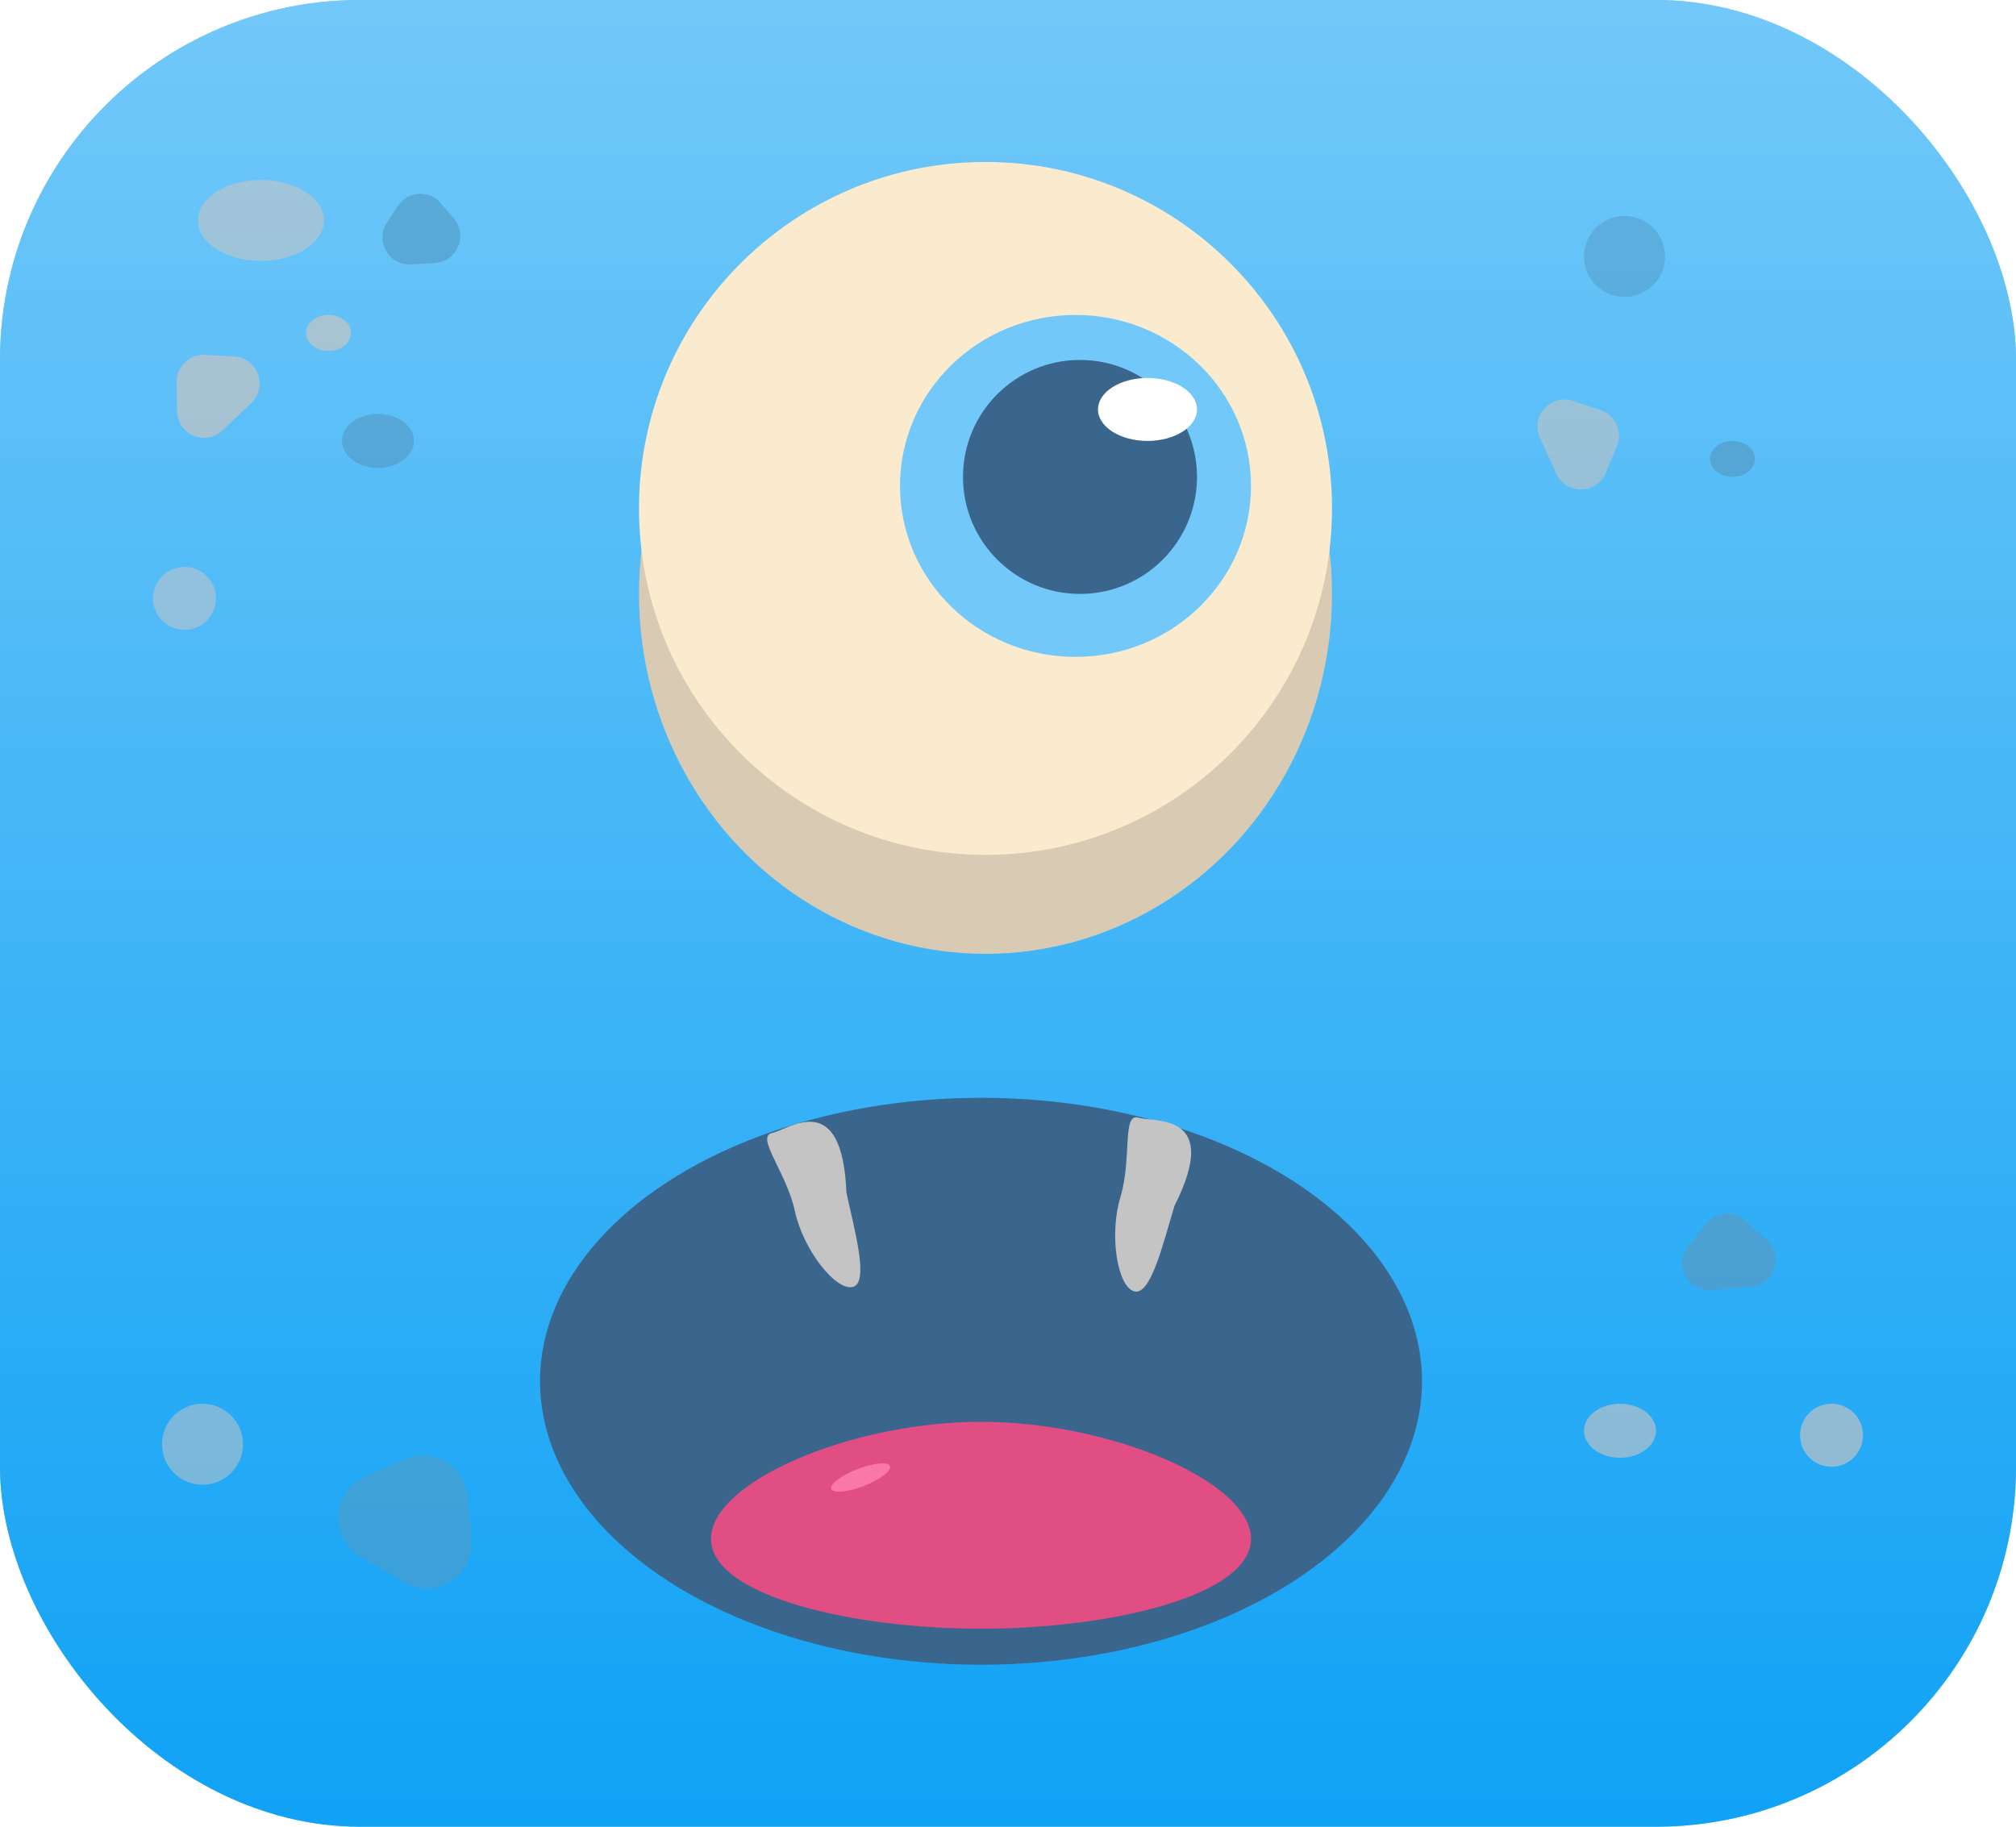<svg width="224" height="203" viewBox="0 0 224 203" fill="none" xmlns="http://www.w3.org/2000/svg">
<rect width="224" height="203" rx="40" fill="#72C8F9"/>
<rect width="224" height="203" rx="40" fill="url(#paint0_linear)"/>
<ellipse cx="29" cy="24.5" rx="7" ry="4.5" fill="#C4C4C4" fill-opacity="0.6"/>
<circle cx="22.5" cy="160.5" r="4.5" fill="#C4C4C4" fill-opacity="0.54"/>
<circle cx="180.5" cy="28.5" r="4.5" fill="#539DC7" fill-opacity="0.52"/>
<ellipse cx="180" cy="159" rx="4" ry="3" fill="#C4C4C4" fill-opacity="0.64"/>
<ellipse cx="42" cy="49" rx="4" ry="3" fill="#539DC7" fill-opacity="0.67"/>
<path d="M19.633 42.466C19.613 40.727 21.071 39.335 22.807 39.436L26.017 39.623C28.635 39.776 29.811 42.978 27.914 44.789L24.741 47.817C22.844 49.627 19.7 48.303 19.67 45.681L19.633 42.466Z" fill="#C4C4C4" fill-opacity="0.72"/>
<path d="M44.197 22.9C45.295 21.216 47.706 21.067 49.003 22.603L50.431 24.295C52.021 26.18 50.785 29.072 48.323 29.224L45.687 29.387C43.225 29.539 41.642 26.821 42.989 24.755L44.197 22.9Z" fill="#539DC7" fill-opacity="0.67"/>
<path d="M189.578 135.985C190.662 134.626 192.672 134.471 193.952 135.647L196.32 137.823C198.251 139.598 197.135 142.822 194.52 143.023L190.147 143.36C187.532 143.562 185.936 140.548 187.572 138.498L189.578 135.985Z" fill="#539DC7" fill-opacity="0.76"/>
<path d="M177.828 45.568C179.478 46.117 180.316 47.95 179.653 49.558L178.427 52.53C177.427 54.955 174.016 55.019 172.926 52.634L171.101 48.646C170.01 46.261 172.289 43.723 174.777 44.551L177.828 45.568Z" fill="#C4C4C4" fill-opacity="0.59"/>
<path d="M44.977 162.173C48.105 160.809 51.651 162.912 51.955 166.311L52.381 171.078C52.744 175.138 48.356 177.903 44.85 175.824L40.036 172.969C36.53 170.89 36.852 165.714 40.589 164.085L44.977 162.173Z" fill="#539DC7" fill-opacity="0.6"/>
<ellipse cx="81.5" cy="176" rx="2.5" ry="2" fill="#539DC7" fill-opacity="0.76"/>
<ellipse cx="192.5" cy="51" rx="2.5" ry="2" fill="#539DC7" fill-opacity="0.71"/>
<ellipse cx="36.5" cy="37" rx="2.5" ry="2" fill="#C4C4C4" fill-opacity="0.72"/>
<circle cx="136.5" cy="172.5" r="3.5" fill="#539DC7" fill-opacity="0.6"/>
<circle cx="20.5" cy="66.5" r="3.5" fill="#C4C4C4" fill-opacity="0.55"/>
<g filter="url(#filter0_i)">
<ellipse cx="109" cy="149.5" rx="49" ry="31.5" fill="#3A658D"/>
</g>
<circle cx="203.5" cy="159.5" r="3.5" fill="#C4C4C4" fill-opacity="0.68"/>
<path d="M139 171C139 177.351 123.359 181 109 181C94.641 181 79 177.351 79 171C79 164.649 94.641 158 109 158C123.359 158 139 164.649 139 171Z" fill="#E14E83"/>
<g filter="url(#filter1_d)">
<path d="M130.5 130C129.22 134.229 127.849 140.06 125.999 139.5C124.149 138.94 123.219 133.229 124.499 129C125.779 124.771 124.65 119.643 126.5 120.203C128.35 120.763 135.747 119.574 130.5 130Z" fill="#C4C4C4"/>
</g>
<g filter="url(#filter2_d)">
<path d="M94.048 128.533C94.98 132.852 96.612 138.616 94.722 139.024C92.833 139.432 89.248 134.89 88.315 130.571C87.383 126.253 83.907 122.317 85.796 121.909C87.686 121.501 93.576 116.871 94.048 128.533Z" fill="#C4C4C4"/>
</g>
<ellipse cx="95.625" cy="164.2" rx="3.5" ry="1" transform="rotate(-21.228 95.625 164.2)" fill="#FD7FAD" fill-opacity="0.87"/>
<g filter="url(#filter3_d)">
<ellipse cx="109.5" cy="62" rx="38.5" ry="40" fill="#D9CBB3"/>
</g>
<path d="M148 56.5C148 77.763 130.763 95 109.5 95C88.237 95 71 77.763 71 56.5C71 35.237 88.237 18 109.5 18C130.763 18 148 35.237 148 56.5Z" fill="#FBEBCE"/>
<ellipse cx="119.5" cy="54" rx="19.5" ry="19" fill="#72C8F9"/>
<circle cx="120" cy="53" r="13" fill="#3A658D"/>
<ellipse cx="127.5" cy="45.5" rx="5.5" ry="3.5" fill="white"/>
<defs>
<filter id="filter0_i" x="60" y="118" width="98" height="67" filterUnits="userSpaceOnUse" color-interpolation-filters="sRGB">
<feFlood flood-opacity="0" result="BackgroundImageFix"/>
<feBlend mode="normal" in="SourceGraphic" in2="BackgroundImageFix" result="shape"/>
<feColorMatrix in="SourceAlpha" type="matrix" values="0 0 0 0 0 0 0 0 0 0 0 0 0 0 0 0 0 0 127 0" result="hardAlpha"/>
<feOffset dy="4"/>
<feGaussianBlur stdDeviation="2"/>
<feComposite in2="hardAlpha" operator="arithmetic" k2="-1" k3="1"/>
<feColorMatrix type="matrix" values="0 0 0 0 0 0 0 0 0 0 0 0 0 0 0 0 0 0 0.25 0"/>
<feBlend mode="normal" in2="shape" result="effect1_innerShadow"/>
</filter>
<filter id="filter1_d" x="116.416" y="119.58" width="20.942" height="28.477" filterUnits="userSpaceOnUse" color-interpolation-filters="sRGB">
<feFlood flood-opacity="0" result="BackgroundImageFix"/>
<feColorMatrix in="SourceAlpha" type="matrix" values="0 0 0 0 0 0 0 0 0 0 0 0 0 0 0 0 0 0 127 0"/>
<feOffset dy="4"/>
<feGaussianBlur stdDeviation="2"/>
<feColorMatrix type="matrix" values="0 0 0 0 0 0 0 0 0 0 0 0 0 0 0 0 0 0 0.25 0"/>
<feBlend mode="normal" in2="BackgroundImageFix" result="effect1_dropShadow"/>
<feBlend mode="normal" in="SourceGraphic" in2="effect1_dropShadow" result="shape"/>
</filter>
<filter id="filter2_d" x="81" y="120" width="19.601" height="28.255" filterUnits="userSpaceOnUse" color-interpolation-filters="sRGB">
<feFlood flood-opacity="0" result="BackgroundImageFix"/>
<feColorMatrix in="SourceAlpha" type="matrix" values="0 0 0 0 0 0 0 0 0 0 0 0 0 0 0 0 0 0 127 0"/>
<feOffset dy="4"/>
<feGaussianBlur stdDeviation="2"/>
<feColorMatrix type="matrix" values="0 0 0 0 0 0 0 0 0 0 0 0 0 0 0 0 0 0 0.25 0"/>
<feBlend mode="normal" in2="BackgroundImageFix" result="effect1_dropShadow"/>
<feBlend mode="normal" in="SourceGraphic" in2="effect1_dropShadow" result="shape"/>
</filter>
<filter id="filter3_d" x="67" y="22" width="85" height="88" filterUnits="userSpaceOnUse" color-interpolation-filters="sRGB">
<feFlood flood-opacity="0" result="BackgroundImageFix"/>
<feColorMatrix in="SourceAlpha" type="matrix" values="0 0 0 0 0 0 0 0 0 0 0 0 0 0 0 0 0 0 127 0"/>
<feOffset dy="4"/>
<feGaussianBlur stdDeviation="2"/>
<feColorMatrix type="matrix" values="0 0 0 0 0 0 0 0 0 0 0 0 0 0 0 0 0 0 0.25 0"/>
<feBlend mode="normal" in2="BackgroundImageFix" result="effect1_dropShadow"/>
<feBlend mode="normal" in="SourceGraphic" in2="effect1_dropShadow" result="shape"/>
</filter>
<linearGradient id="paint0_linear" x1="112" y1="0" x2="112" y2="203" gradientUnits="userSpaceOnUse">
<stop stop-color="#72C8F9"/>
<stop offset="1" stop-color="#10A2F5"/>
</linearGradient>
</defs>
</svg>
